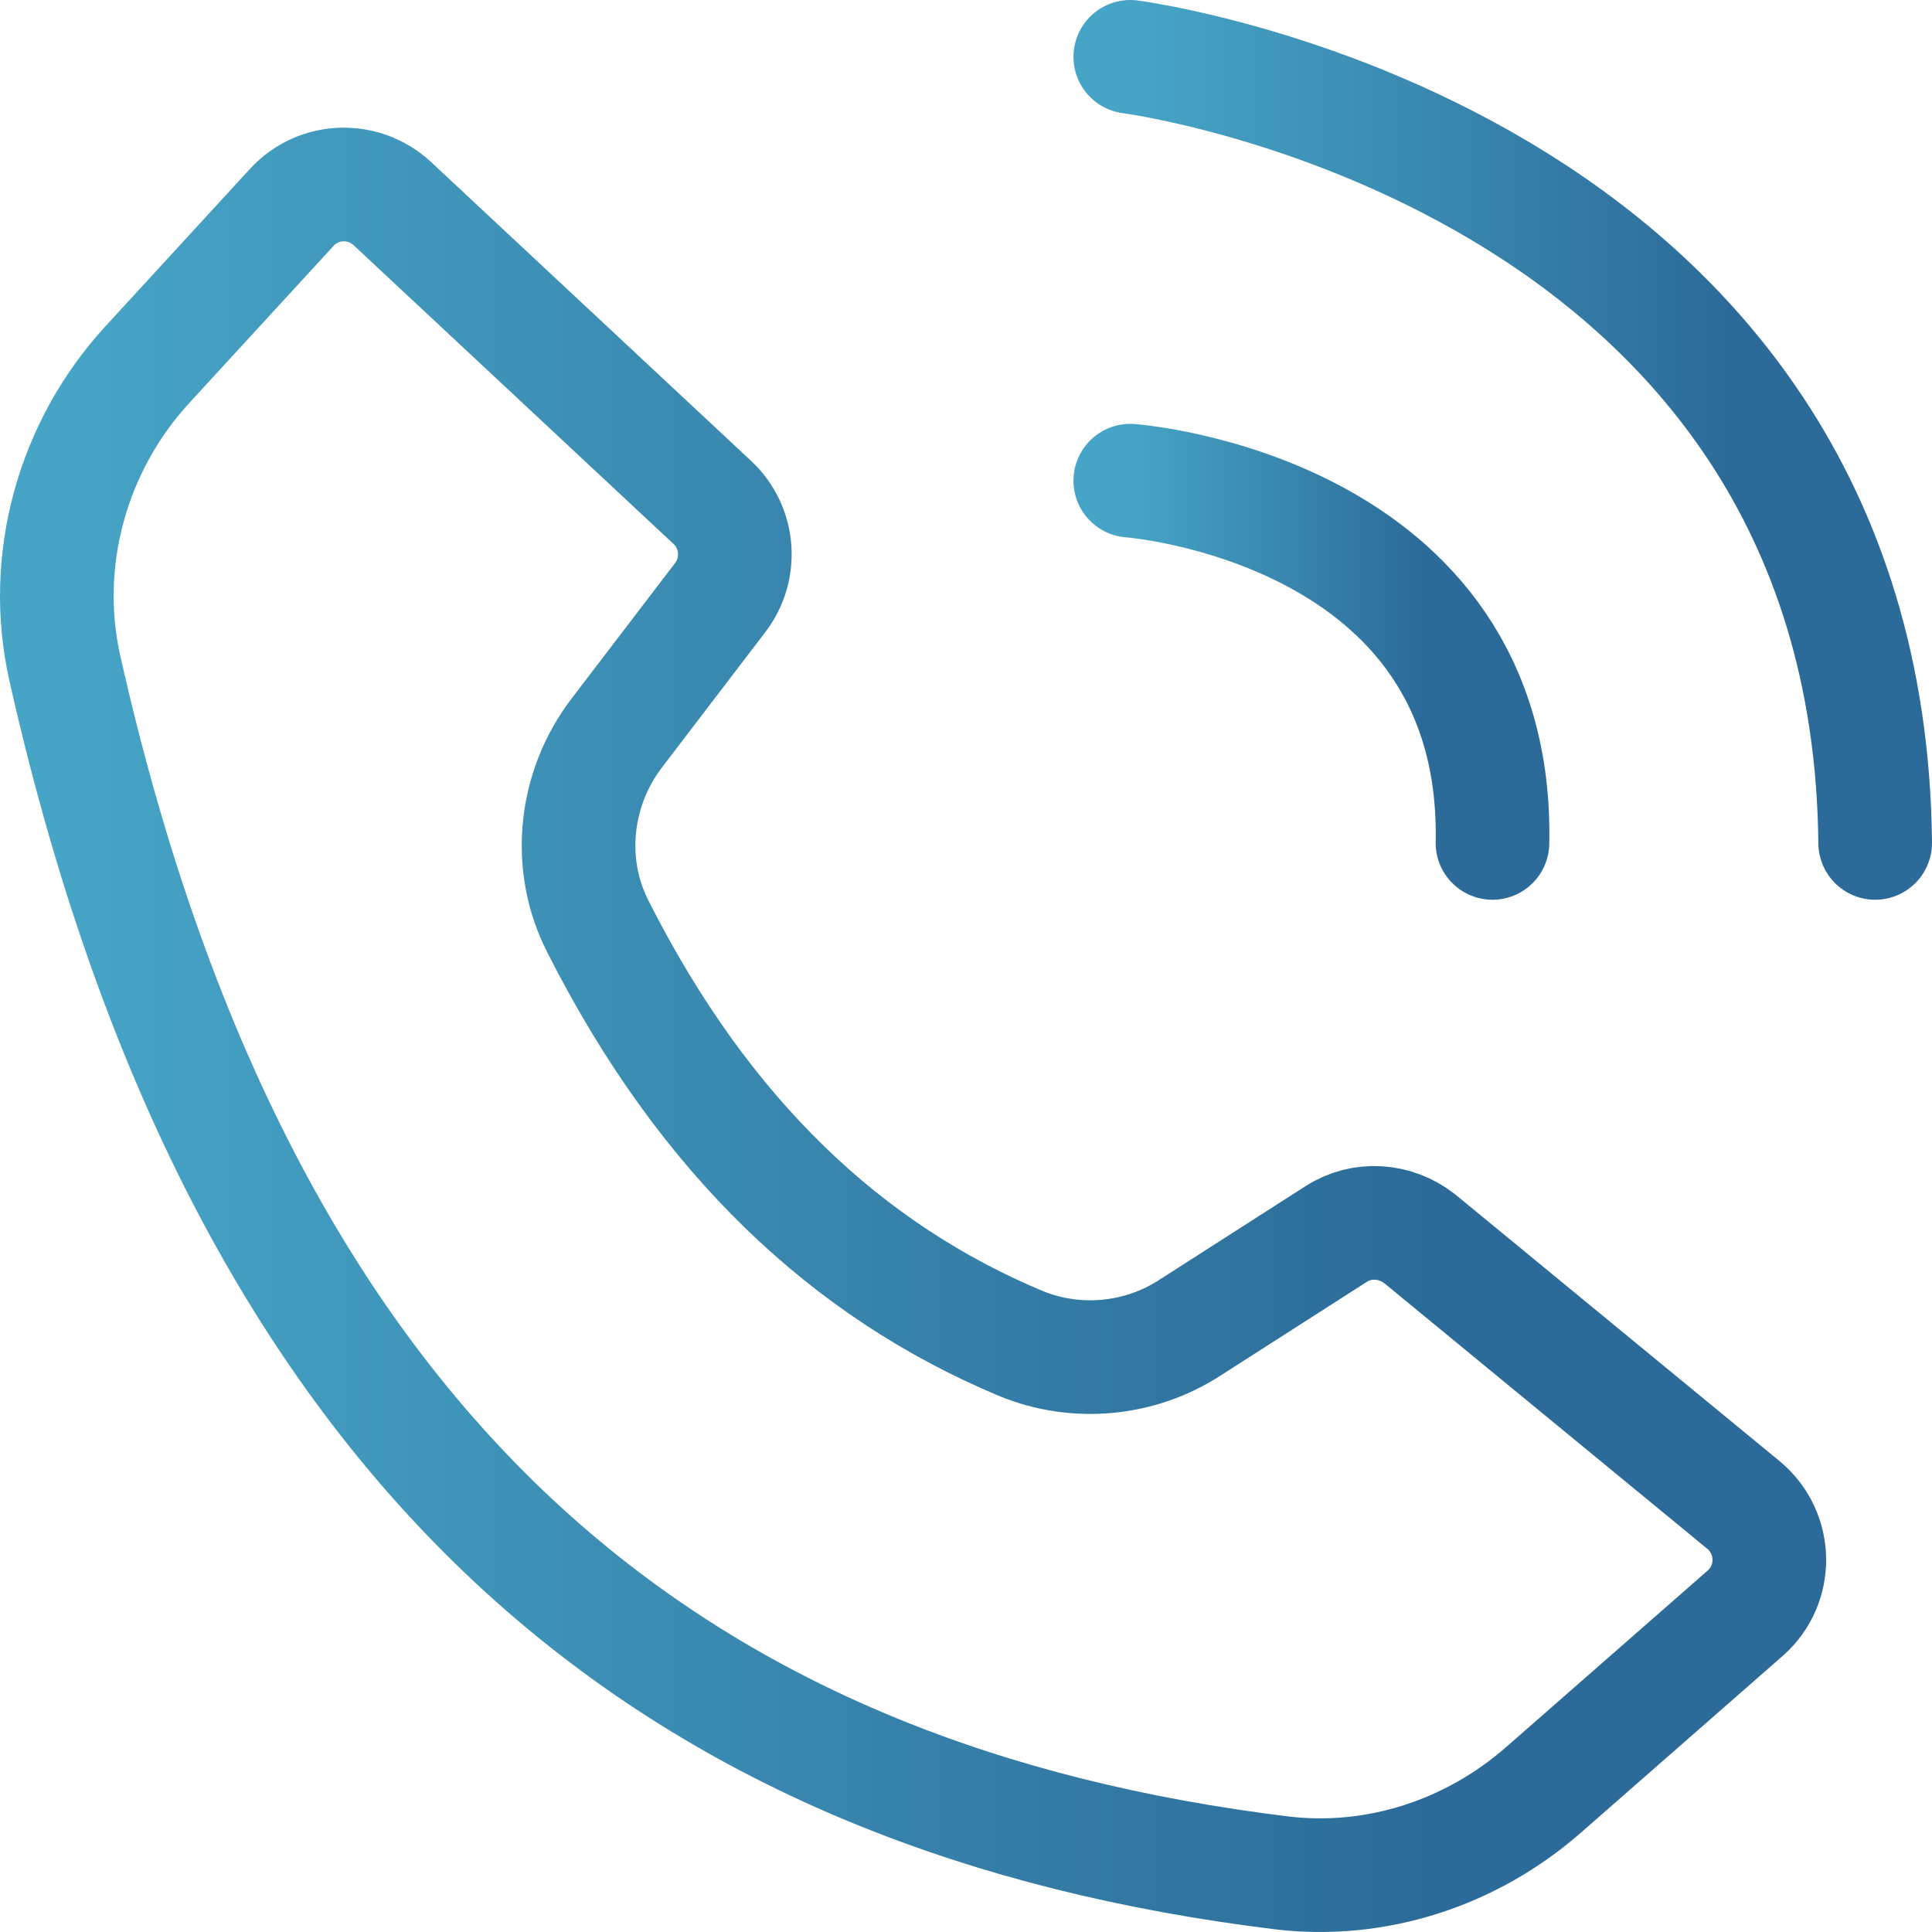 <svg width="34" height="34" viewBox="0 0 34 34" fill="none" xmlns="http://www.w3.org/2000/svg">
<path d="M6.901 3.58L12.54 8.846C13.008 9.287 13.062 10.009 12.674 10.517L10.857 12.896C10.108 13.872 9.961 15.209 10.522 16.305C12.407 20.034 14.932 22.373 17.966 23.643C18.941 24.044 20.064 23.937 20.946 23.362L23.512 21.718C23.966 21.424 24.554 21.464 24.982 21.798L30.688 26.49C31.276 26.985 31.289 27.88 30.715 28.388L27.16 31.502C25.89 32.612 24.22 33.16 22.55 32.959C12.313 31.703 4.375 26.142 1.141 11.76C0.714 9.862 1.275 7.857 2.584 6.427L5.137 3.647C5.605 3.139 6.393 3.112 6.901 3.58Z" stroke="url(#paint0_linear_128_39)" stroke-width="2" stroke-miterlimit="10"/>
<path d="M19.891 8.459C19.891 8.459 26.385 8.94 26.265 14.834" stroke="url(#paint1_linear_128_39)" stroke-width="2" stroke-miterlimit="10" stroke-linecap="round"/>
<path d="M19.891 1C19.891 1 32.88 2.684 33 14.834" stroke="url(#paint2_linear_128_39)" stroke-width="2" stroke-miterlimit="10" stroke-linecap="round"/>
<defs>
<linearGradient id="paint0_linear_128_39" x1="1.299" y1="15.534" x2="31.478" y2="15.534" gradientUnits="userSpaceOnUse">
<stop stop-color="#46A4C6"/>
<stop offset="0.792" stop-color="#2C6B99"/>
<stop offset="1" stop-color="#2C6B99"/>
</linearGradient>
<linearGradient id="paint1_linear_128_39" x1="19.954" y1="11.092" x2="26.339" y2="11.092" gradientUnits="userSpaceOnUse">
<stop stop-color="#46A4C6"/>
<stop offset="0.792" stop-color="#2C6B99"/>
<stop offset="1" stop-color="#2C6B99"/>
</linearGradient>
<linearGradient id="paint2_linear_128_39" x1="20.021" y1="6.713" x2="33.148" y2="6.713" gradientUnits="userSpaceOnUse">
<stop stop-color="#46A4C6"/>
<stop offset="0.792" stop-color="#2C6B99"/>
<stop offset="1" stop-color="#2C6B99"/>
</linearGradient>
</defs>
</svg>
